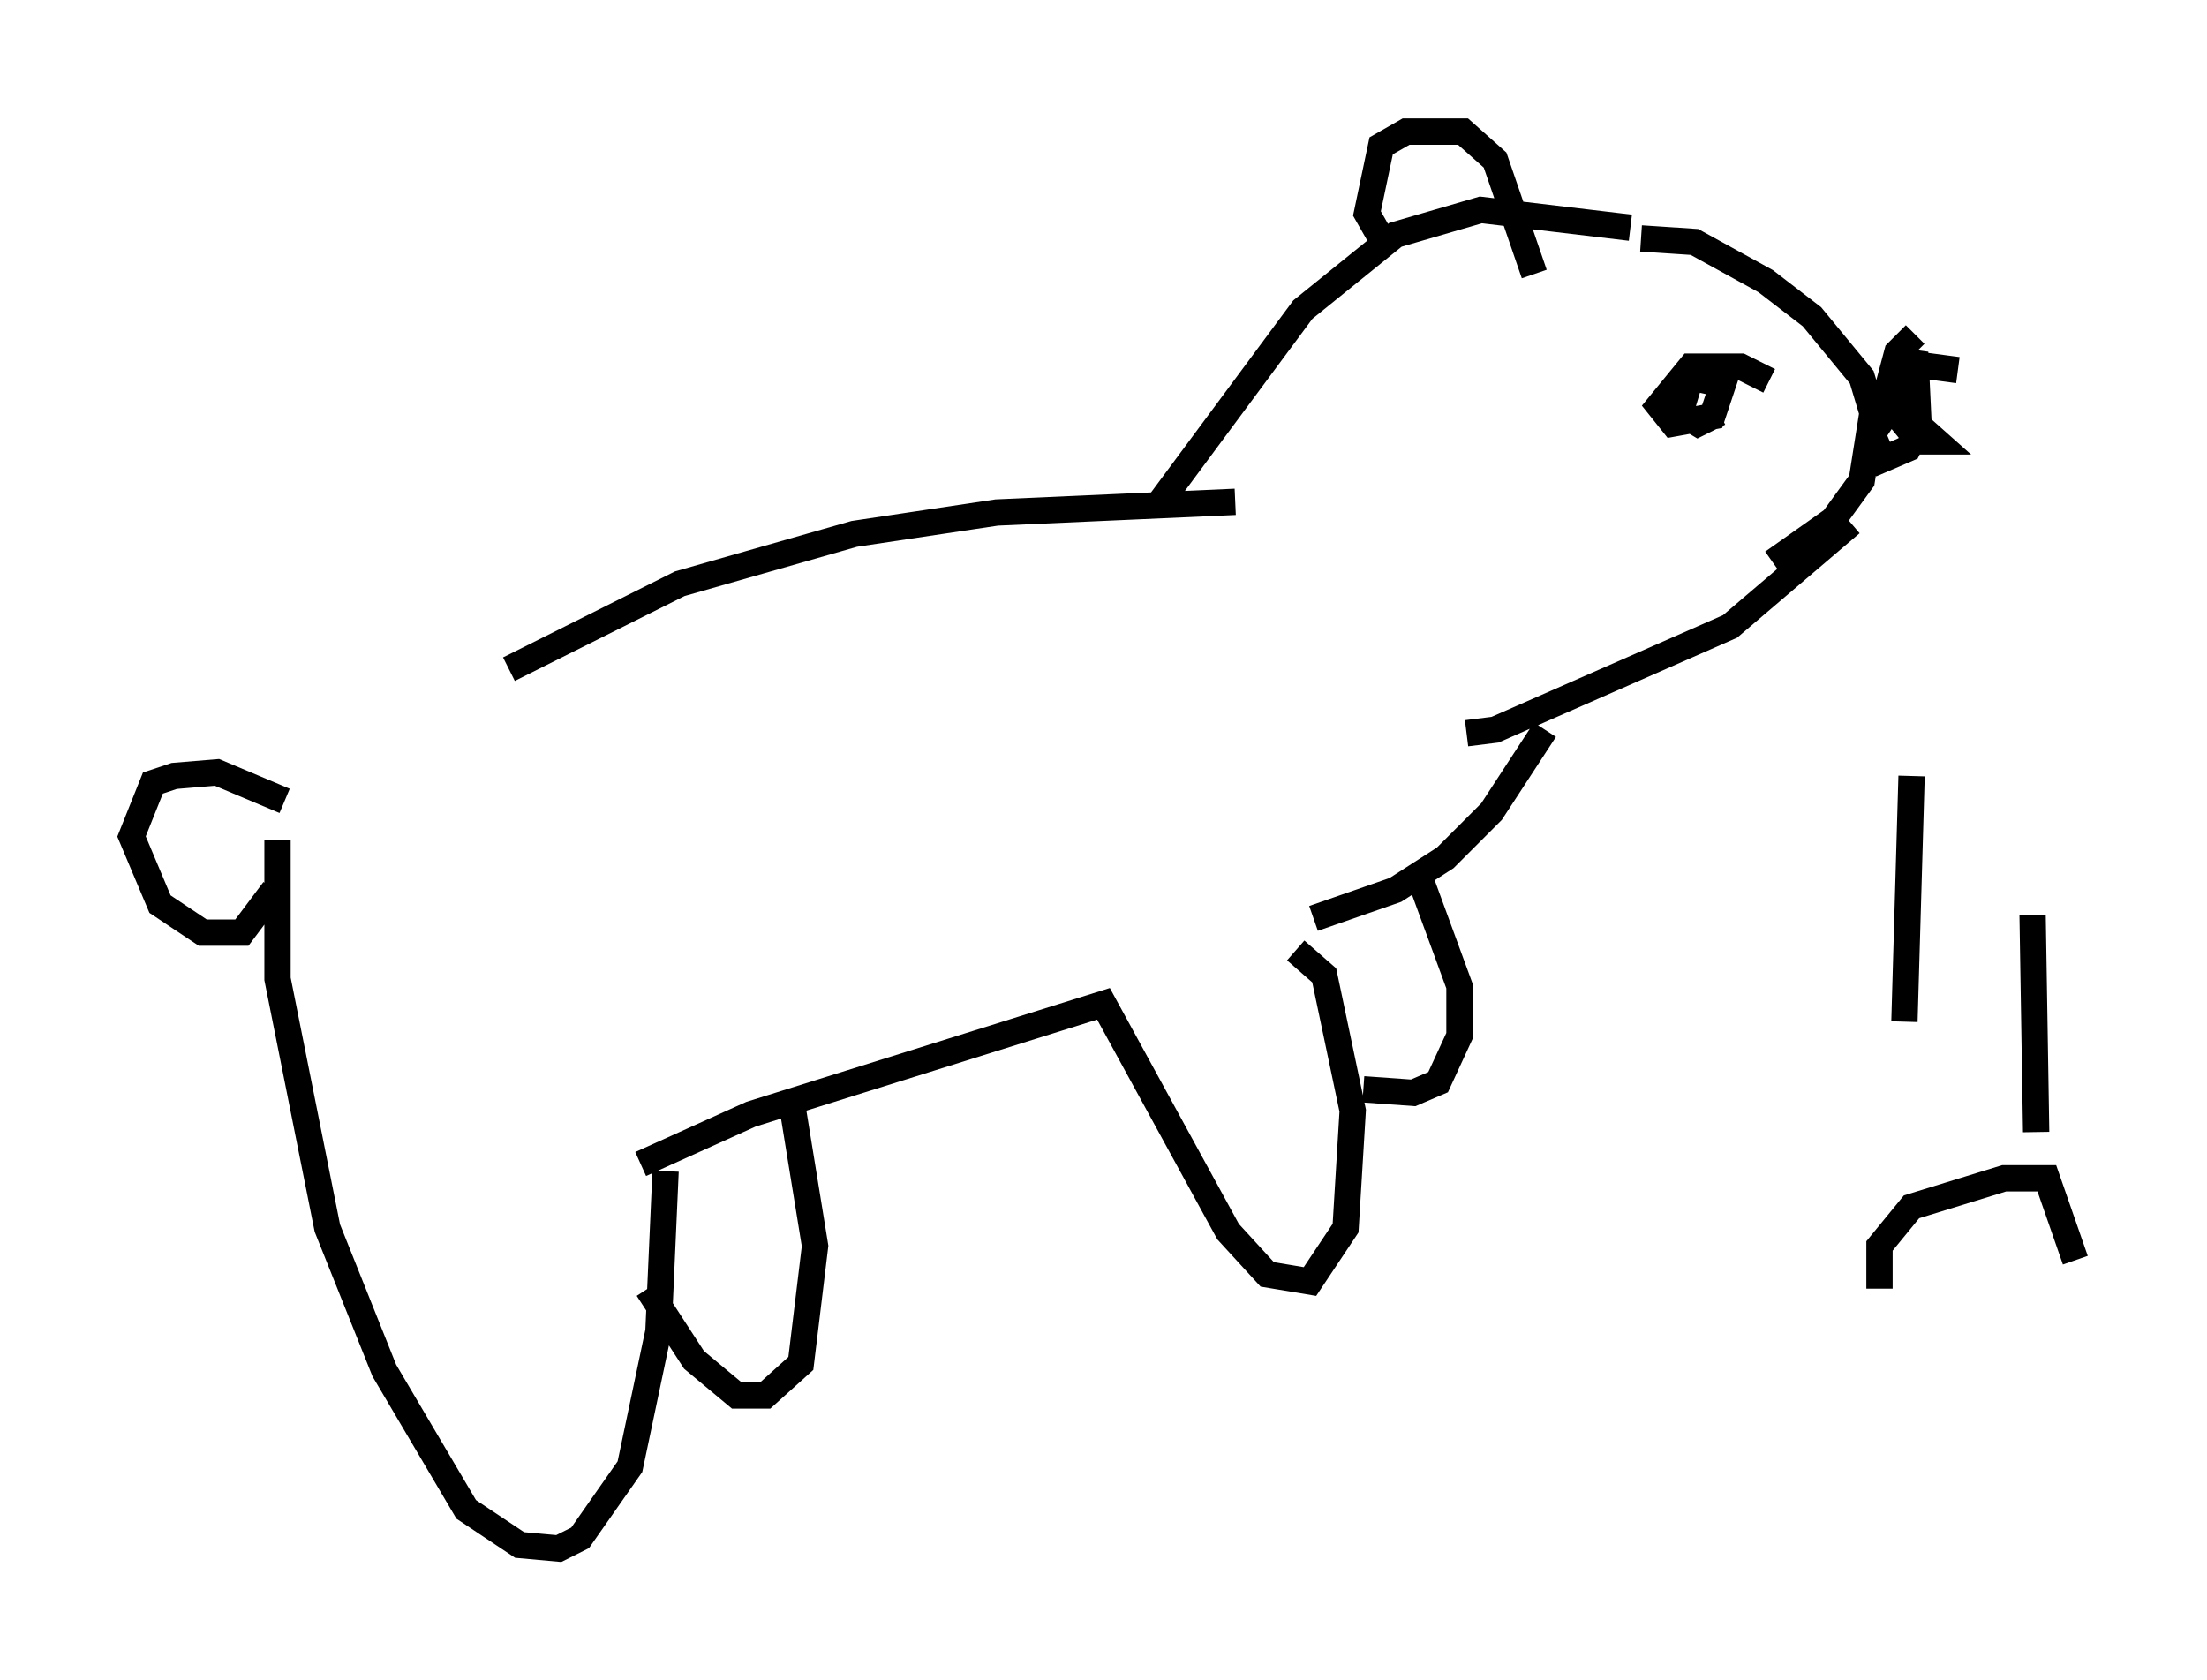 <?xml version="1.0" encoding="utf-8" ?>
<svg baseProfile="full" height="63.856" version="1.1" width="83.883" xmlns="http://www.w3.org/2000/svg" xmlns:ev="http://www.w3.org/2001/xml-events" xmlns:xlink="http://www.w3.org/1999/xlink"><defs /><rect fill="white" height="63.856" width="83.883" x="0" y="0" /><path d="M12.036, 31.116 m7.307, -5.683 l6.495, -3.248 6.631, -1.894 l5.413, -0.812 9.066, -0.406 m-36.4, 12.855 l0.0, 5.277 1.894, 9.472 l2.165, 5.413 3.112, 5.277 l2.03, 1.353 1.488, 0.135 l0.812, -0.406 1.894, -2.706 l1.083, -5.142 0.271, -6.089 m-14.479, -14.073 l-2.571, -1.083 -1.624, 0.135 l-0.812, 0.271 -0.812, 2.03 l1.083, 2.571 1.624, 1.083 l1.488, 0.0 1.218, -1.624 m13.938, 10.419 l4.195, -1.894 13.396, -4.195 l4.736, 8.66 1.488, 1.624 l1.624, 0.271 1.353, -2.03 l0.271, -4.465 -1.083, -5.142 l-1.083, -0.947 m-19.215, 5.413 l0.947, 5.819 -0.541, 4.465 l-1.353, 1.218 -1.083, 0.0 l-1.624, -1.353 -1.759, -2.706 m27.199, -7.578 l1.894, 0.135 0.947, -0.406 l0.812, -1.759 0.0, -1.894 l-1.488, -4.059 m-4.059, 1.488 l3.112, -1.083 1.894, -1.218 l1.759, -1.759 2.03, -3.112 m-14.614, -8.66 l5.413, -7.307 3.518, -2.842 l3.248, -0.947 5.683, 0.677 m-9.472, 0.406 l-0.541, -0.947 0.541, -2.571 l0.947, -0.541 2.165, 0.0 l1.218, 1.083 1.488, 4.33 m4.059, -1.353 l2.03, 0.135 2.706, 1.488 l1.759, 1.353 1.894, 2.3 l0.406, 1.353 -0.406, 2.571 l-1.083, 1.488 -2.3, 1.624 m2.977, -1.488 l-4.601, 3.924 -8.931, 3.924 l-1.083, 0.135 m18.674, -13.802 l-2.03, -0.271 -0.812, 1.218 l0.677, 0.271 m0.541, -2.571 l-0.677, 0.677 -0.541, 2.03 l0.677, -0.406 0.541, -1.624 l0.135, 2.842 -0.406, 0.812 l-0.947, 0.406 -0.406, -0.947 l0.541, -0.812 0.677, 0.0 l1.218, 1.083 -0.677, 0.0 l-1.218, -1.488 m-4.465, -0.812 l-1.083, -0.541 -1.894, 0.0 l-1.218, 1.488 0.541, 0.677 l1.488, -0.271 0.406, -1.218 l-1.218, -0.271 -0.406, 1.353 l0.677, 0.406 0.812, -0.406 m7.307, 13.802 l-0.271, 9.337 m4.871, -4.059 l0.135, 8.254 m-5.954, 5.954 l0.0, -1.624 1.218, -1.488 l3.518, -1.083 1.624, 0.0 l1.083, 3.112 " fill="none" stroke="black" stroke-width="1" /></svg>